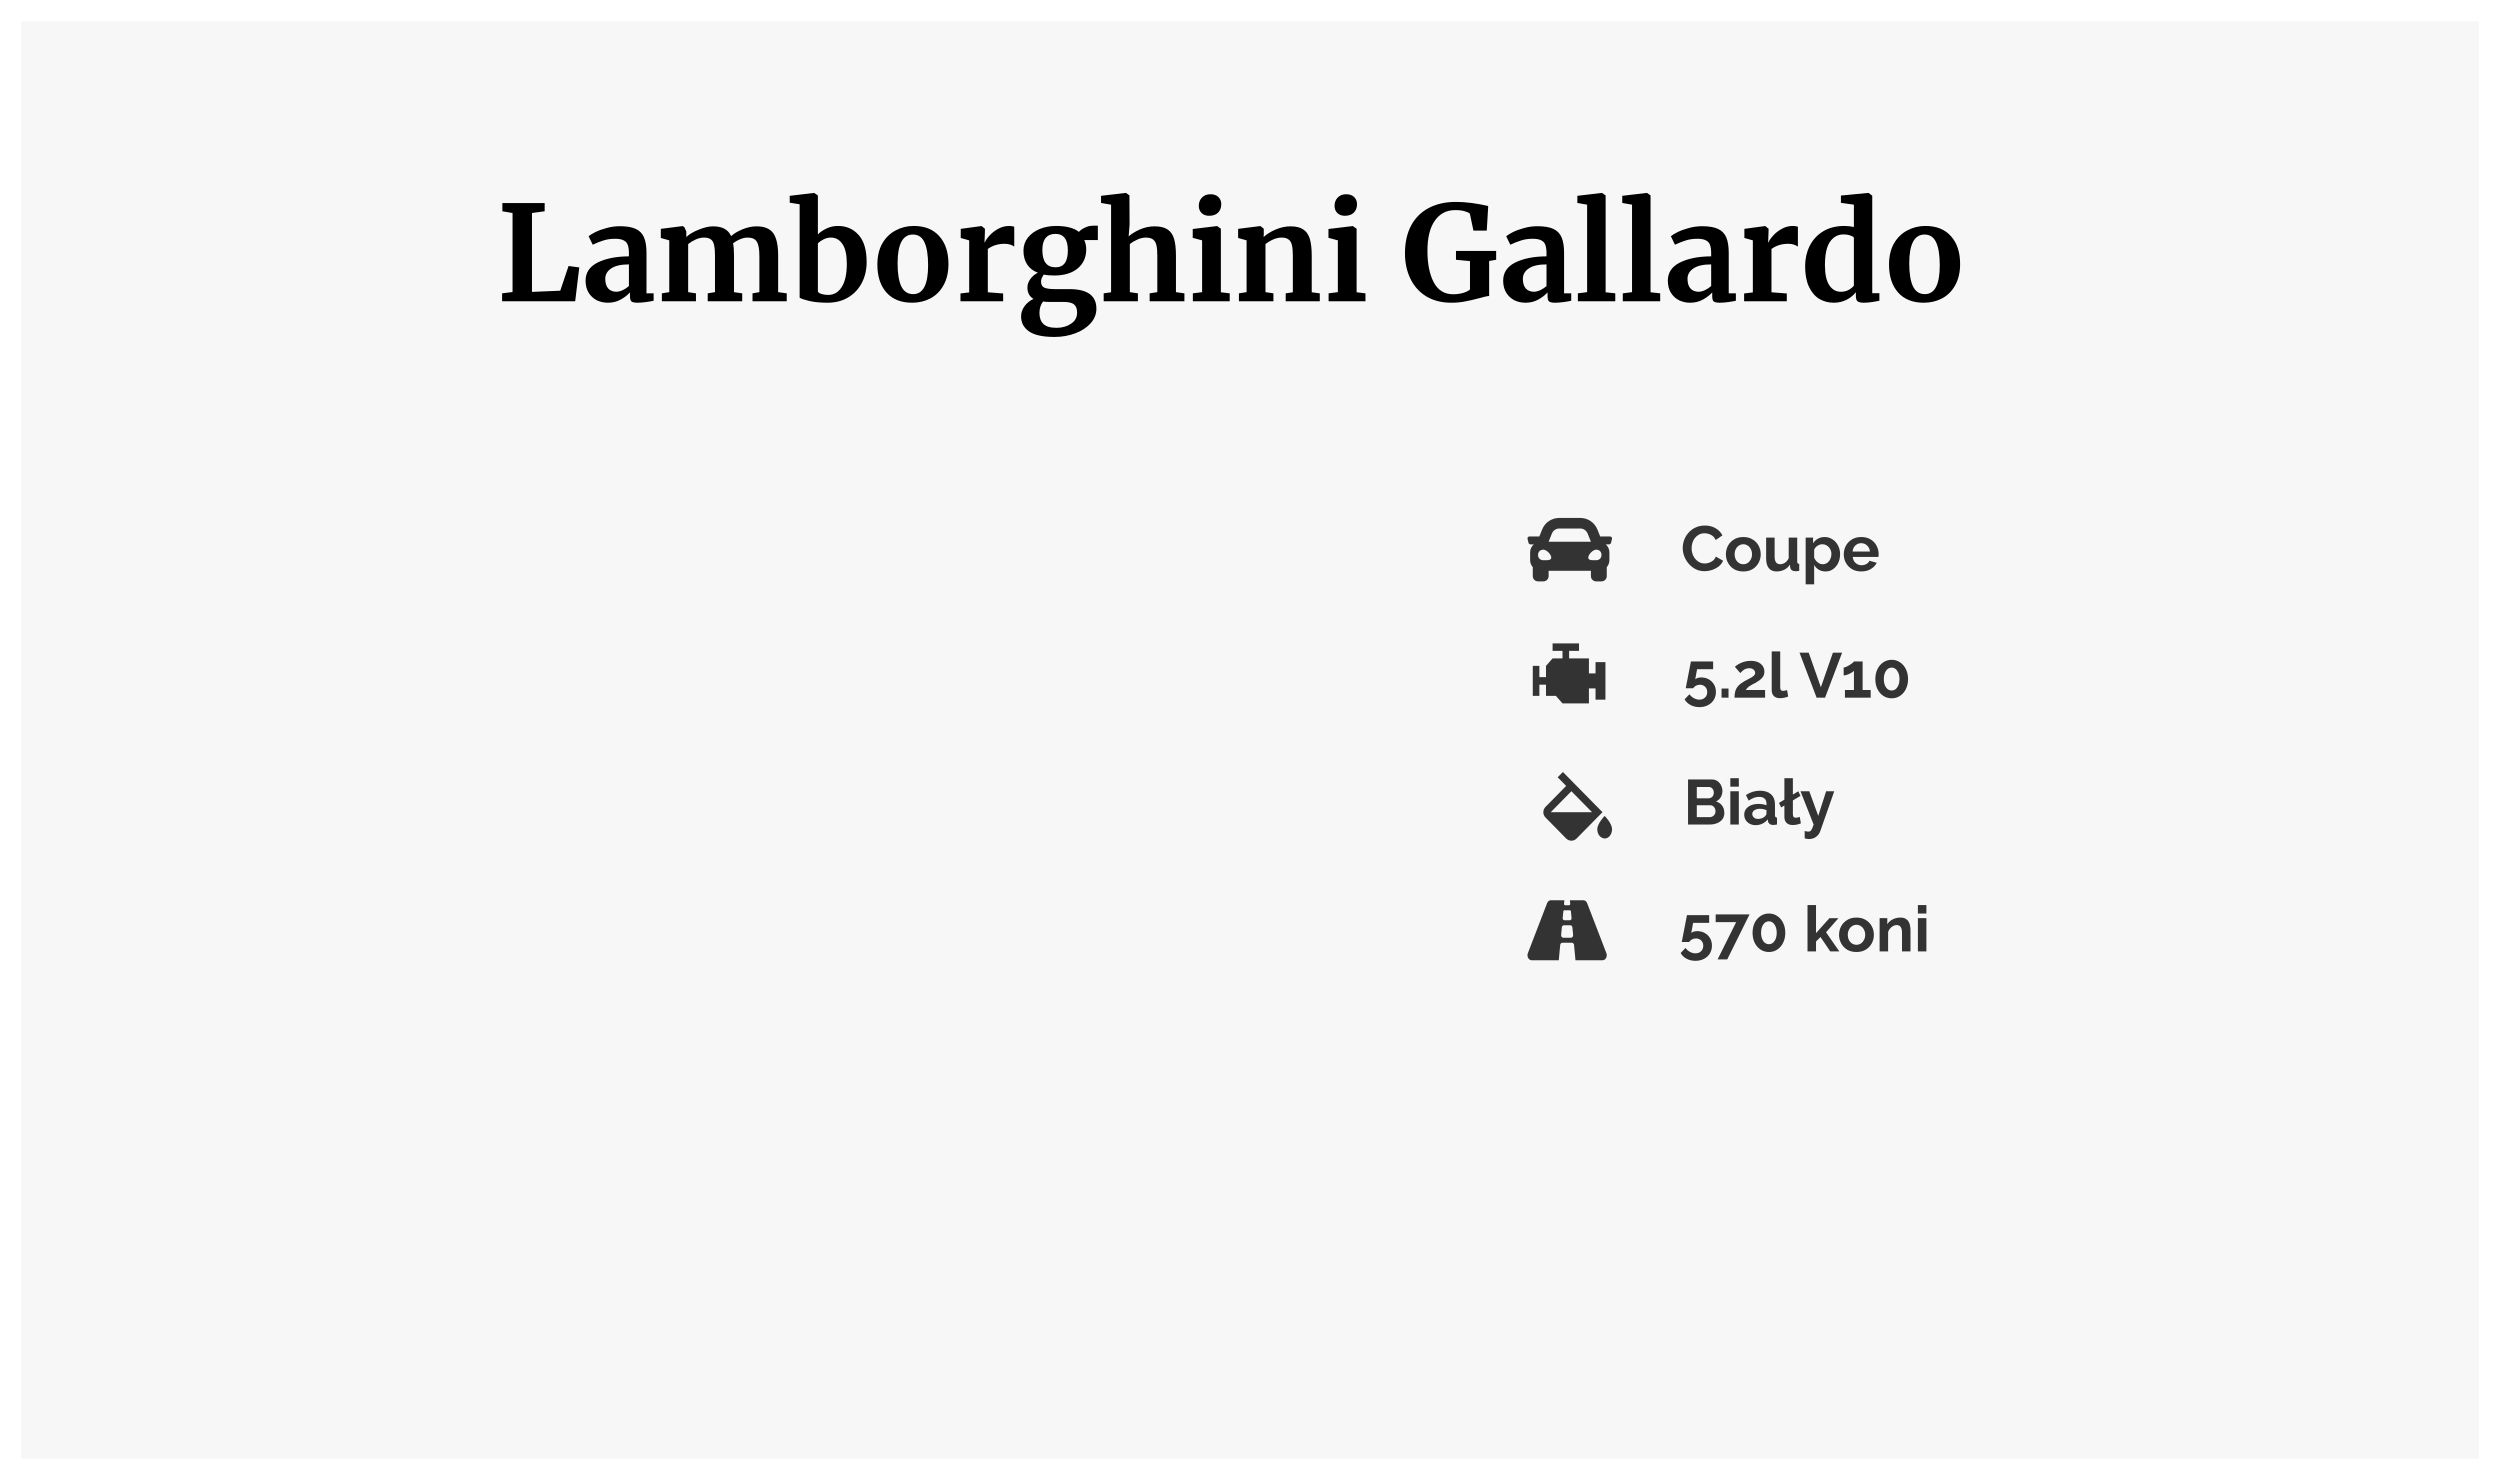 <svg width="473" height="280" viewBox="0 0 473 280" fill="none" xmlns="http://www.w3.org/2000/svg">
<g filter="url(#filter0_d_41_548)">
<path d="M0 0H465V272H0V0Z" fill="#F7F7F7"/>
</g>
<path d="M96.974 40.3L95.049 39.975V38.425H103.049V39.975L100.649 40.3V55.225L105.999 55L107.574 50.325L109.599 50.6L108.824 57H94.999V55.5L96.974 55.25V40.3ZM110.791 53.1C110.791 51.583 111.549 50.442 113.066 49.675C114.599 48.908 116.574 48.517 118.991 48.5V47.925C118.991 47.242 118.916 46.708 118.766 46.325C118.633 45.942 118.374 45.658 117.991 45.475C117.624 45.275 117.083 45.175 116.366 45.175C115.549 45.175 114.816 45.283 114.166 45.5C113.516 45.7 112.841 45.967 112.141 46.3L111.366 44.7C111.616 44.483 112.033 44.225 112.616 43.925C113.216 43.625 113.924 43.367 114.741 43.15C115.558 42.917 116.399 42.8 117.266 42.8C118.549 42.8 119.549 42.967 120.266 43.3C120.999 43.633 121.524 44.167 121.841 44.9C122.158 45.633 122.316 46.617 122.316 47.85V55.5H123.666V56.9C123.333 56.983 122.858 57.067 122.241 57.15C121.624 57.233 121.083 57.275 120.616 57.275C120.049 57.275 119.666 57.192 119.466 57.025C119.283 56.858 119.191 56.517 119.191 56V55.325C118.741 55.825 118.158 56.275 117.441 56.675C116.724 57.075 115.916 57.275 115.016 57.275C114.249 57.275 113.541 57.117 112.891 56.8C112.258 56.467 111.749 55.992 111.366 55.375C110.983 54.742 110.791 53.983 110.791 53.1ZM116.616 55.2C116.966 55.2 117.366 55.1 117.816 54.9C118.266 54.683 118.658 54.425 118.991 54.125V50.025C117.491 50.025 116.366 50.283 115.616 50.8C114.883 51.3 114.516 51.95 114.516 52.75C114.516 53.55 114.699 54.158 115.066 54.575C115.449 54.992 115.966 55.2 116.616 55.2ZM125.226 55.5L126.626 55.275V45.475L125.026 45.025V43.3L129.176 42.775L129.476 42.975L129.851 43.8V44.85C130.401 44.317 131.184 43.85 132.201 43.45C133.234 43.033 134.126 42.825 134.876 42.825C135.776 42.825 136.501 42.975 137.051 43.275C137.618 43.575 138.043 44.042 138.326 44.675C138.876 44.175 139.601 43.742 140.501 43.375C141.401 43.008 142.284 42.825 143.151 42.825C144.634 42.825 145.684 43.258 146.301 44.125C146.918 44.992 147.226 46.408 147.226 48.375V55.275L148.851 55.5V57H142.376V55.5L143.676 55.275V48.475C143.676 47.175 143.518 46.267 143.201 45.75C142.901 45.217 142.318 44.95 141.451 44.95C140.984 44.95 140.501 45.058 140.001 45.275C139.518 45.475 139.084 45.725 138.701 46.025C138.818 46.658 138.876 47.45 138.876 48.4V55.275L140.426 55.5V57H133.901V55.5L135.276 55.275V48.4C135.276 47.533 135.218 46.858 135.101 46.375C135.001 45.875 134.801 45.517 134.501 45.3C134.201 45.067 133.768 44.95 133.201 44.95C132.668 44.95 132.134 45.075 131.601 45.325C131.084 45.558 130.618 45.842 130.201 46.175V55.275L131.676 55.5V57H125.226V55.5ZM149.418 37.05L153.993 36.5H154.043L154.743 36.975V44.35C155.193 43.9 155.743 43.525 156.393 43.225C157.06 42.908 157.777 42.75 158.543 42.75C160.143 42.75 161.443 43.317 162.443 44.45C163.46 45.567 163.968 47.283 163.968 49.6C163.968 51.033 163.668 52.333 163.068 53.5C162.468 54.667 161.602 55.592 160.468 56.275C159.352 56.942 158.052 57.275 156.568 57.275C155.252 57.275 154.11 57.167 153.143 56.95C152.177 56.717 151.56 56.508 151.293 56.325V38.65L149.418 38.35V37.05ZM157.218 44.95C156.718 44.95 156.243 45.067 155.793 45.3C155.36 45.517 155.01 45.767 154.743 46.05V55.175C154.843 55.358 155.077 55.508 155.443 55.625C155.81 55.742 156.227 55.8 156.693 55.8C157.76 55.8 158.61 55.308 159.243 54.325C159.893 53.325 160.218 51.85 160.218 49.9C160.218 48.217 159.943 46.975 159.393 46.175C158.843 45.358 158.118 44.95 157.218 44.95ZM165.998 50.075C165.998 48.508 166.306 47.175 166.923 46.075C167.556 44.975 168.398 44.15 169.448 43.6C170.498 43.033 171.639 42.75 172.873 42.75C174.973 42.75 176.589 43.4 177.723 44.7C178.873 45.983 179.448 47.733 179.448 49.95C179.448 51.533 179.131 52.883 178.498 54C177.881 55.1 177.048 55.925 175.998 56.475C174.964 57.008 173.823 57.275 172.573 57.275C170.489 57.275 168.873 56.633 167.723 55.35C166.573 54.05 165.998 52.292 165.998 50.075ZM172.773 55.65C174.656 55.65 175.598 53.833 175.598 50.2C175.598 48.3 175.373 46.858 174.923 45.875C174.473 44.875 173.739 44.375 172.723 44.375C170.789 44.375 169.823 46.192 169.823 49.825C169.823 51.725 170.056 53.175 170.523 54.175C171.006 55.158 171.756 55.65 172.773 55.65ZM181.72 55.525L183.37 55.325V45.475L181.77 45.025V43.3L185.645 42.775H185.72L186.345 43.275V43.825L186.27 45.85H186.345C186.462 45.517 186.737 45.108 187.17 44.625C187.604 44.125 188.145 43.692 188.795 43.325C189.462 42.942 190.179 42.75 190.945 42.75C191.312 42.75 191.629 42.8 191.895 42.9V46.65C191.395 46.3 190.787 46.125 190.07 46.125C188.854 46.125 187.795 46.45 186.895 47.1V55.3L189.795 55.525V57H181.72V55.525ZM199.538 63.75C197.304 63.75 195.688 63.4 194.688 62.7C193.688 62 193.188 61.05 193.188 59.85C193.188 59.167 193.413 58.517 193.863 57.9C194.329 57.3 194.888 56.85 195.538 56.55C194.771 56.1 194.388 55.383 194.388 54.4C194.388 53.833 194.571 53.3 194.938 52.8C195.304 52.283 195.779 51.883 196.363 51.6C195.446 51.25 194.763 50.717 194.313 50C193.863 49.283 193.638 48.433 193.638 47.45C193.638 46.5 193.913 45.675 194.463 44.975C195.029 44.258 195.779 43.708 196.713 43.325C197.663 42.942 198.688 42.75 199.788 42.75C201.738 42.75 203.188 43.125 204.138 43.875C204.354 43.592 204.721 43.325 205.238 43.075C205.754 42.825 206.288 42.7 206.838 42.7H207.713V45.425H205.138C205.388 45.958 205.513 46.525 205.513 47.125C205.529 48.642 204.996 49.858 203.913 50.775C202.829 51.675 201.346 52.125 199.463 52.125C198.679 52.125 198.021 52.067 197.488 51.95C197.321 52.167 197.188 52.4 197.088 52.65C197.004 52.883 196.963 53.092 196.963 53.275C196.963 53.825 197.154 54.2 197.538 54.4C197.938 54.6 198.646 54.7 199.663 54.7H202.338C205.738 54.7 207.438 55.933 207.438 58.4C207.438 59.433 207.071 60.358 206.338 61.175C205.604 61.992 204.629 62.625 203.413 63.075C202.196 63.525 200.904 63.75 199.538 63.75ZM199.713 50.575C201.263 50.575 202.038 49.517 202.038 47.4C202.038 46.317 201.838 45.525 201.438 45.025C201.054 44.508 200.463 44.25 199.663 44.25C198.879 44.25 198.271 44.508 197.838 45.025C197.421 45.525 197.213 46.283 197.213 47.3C197.213 49.483 198.046 50.575 199.713 50.575ZM199.913 62.025C200.963 62.025 201.871 61.767 202.638 61.25C203.404 60.75 203.788 60.05 203.788 59.15C203.788 58.433 203.596 57.917 203.213 57.6C202.846 57.283 202.179 57.125 201.213 57.125H198.488C198.071 57.125 197.688 57.1 197.338 57.05C196.888 57.65 196.663 58.367 196.663 59.2C196.663 60.117 196.913 60.817 197.413 61.3C197.913 61.783 198.746 62.025 199.913 62.025ZM210.215 38.725L208.315 38.4V37.05L212.965 36.5H213.04L213.69 36.975L213.715 42.55L213.54 44.725C214.056 44.258 214.756 43.825 215.64 43.425C216.54 43.025 217.481 42.825 218.465 42.825C219.515 42.825 220.331 43.025 220.915 43.425C221.498 43.808 221.906 44.4 222.14 45.2C222.373 46 222.49 47.067 222.49 48.4V55.275L224.09 55.5V57H217.515V55.5L218.965 55.275V48.4C218.965 47.533 218.906 46.858 218.79 46.375C218.673 45.892 218.456 45.533 218.14 45.3C217.84 45.067 217.39 44.95 216.79 44.95C216.273 44.95 215.74 45.075 215.19 45.325C214.656 45.558 214.181 45.842 213.765 46.175V55.275L215.29 55.5V57H208.815V55.5L210.215 55.3V38.725ZM228.763 40.825C228.163 40.825 227.688 40.65 227.338 40.3C226.988 39.95 226.813 39.5 226.813 38.95C226.813 38.317 227.013 37.792 227.413 37.375C227.813 36.958 228.346 36.75 229.013 36.75C229.679 36.75 230.188 36.933 230.538 37.3C230.888 37.65 231.063 38.092 231.063 38.625C231.063 39.292 230.863 39.825 230.463 40.225C230.063 40.625 229.504 40.825 228.788 40.825H228.763ZM227.438 45.475L225.663 45V43.325L230.238 42.775H230.288L230.988 43.275V55.3L232.663 55.5V57H225.688V55.5L227.438 55.275V45.475ZM235.855 45.475L234.255 45.025V43.3L238.405 42.775H238.48L239.105 43.275V44.25L239.08 44.85C239.663 44.3 240.421 43.825 241.355 43.425C242.288 43.025 243.23 42.825 244.18 42.825C245.196 42.825 245.988 43.017 246.555 43.4C247.138 43.767 247.555 44.35 247.805 45.15C248.055 45.95 248.18 47.033 248.18 48.4V55.3L249.705 55.5V57H243.255V55.5L244.605 55.3V48.4C244.605 47.533 244.546 46.858 244.43 46.375C244.313 45.875 244.096 45.517 243.78 45.3C243.48 45.067 243.046 44.95 242.48 44.95C241.53 44.95 240.513 45.358 239.43 46.175V55.275L240.93 55.5V57H234.405V55.5L235.855 55.275V45.475ZM254.446 40.825C253.846 40.825 253.371 40.65 253.021 40.3C252.671 39.95 252.496 39.5 252.496 38.95C252.496 38.317 252.696 37.792 253.096 37.375C253.496 36.958 254.03 36.75 254.696 36.75C255.363 36.75 255.871 36.933 256.221 37.3C256.571 37.65 256.746 38.092 256.746 38.625C256.746 39.292 256.546 39.825 256.146 40.225C255.746 40.625 255.188 40.825 254.471 40.825H254.446ZM253.121 45.475L251.346 45V43.325L255.921 42.775H255.971L256.671 43.275V55.3L258.346 55.5V57H251.371V55.5L253.121 55.275V45.475ZM274.596 57.275C272.762 57.275 271.179 56.875 269.846 56.075C268.529 55.258 267.529 54.142 266.846 52.725C266.162 51.308 265.821 49.708 265.821 47.925C265.821 45.875 266.212 44.117 266.996 42.65C267.796 41.183 268.921 40.075 270.371 39.325C271.821 38.575 273.512 38.2 275.446 38.2C277.262 38.2 279.304 38.458 281.571 38.975L281.296 43.625H278.771L278.096 40.425C277.929 40.258 277.612 40.108 277.146 39.975C276.679 39.825 276.071 39.75 275.321 39.75C273.687 39.75 272.404 40.417 271.471 41.75C270.537 43.067 270.071 44.975 270.071 47.475C270.071 49.925 270.471 51.908 271.271 53.425C272.071 54.925 273.287 55.675 274.921 55.675C275.587 55.675 276.212 55.592 276.796 55.425C277.379 55.258 277.821 55.042 278.121 54.775V49.4L275.471 49.15V47.475H283.071V49.15L281.746 49.375V56C281.396 56.017 280.762 56.158 279.846 56.425C278.779 56.708 277.862 56.917 277.096 57.05C276.346 57.2 275.512 57.275 274.596 57.275ZM284.399 53.1C284.399 51.583 285.158 50.442 286.674 49.675C288.208 48.908 290.183 48.517 292.599 48.5V47.925C292.599 47.242 292.524 46.708 292.374 46.325C292.241 45.942 291.983 45.658 291.599 45.475C291.233 45.275 290.691 45.175 289.974 45.175C289.158 45.175 288.424 45.283 287.774 45.5C287.124 45.7 286.449 45.967 285.749 46.3L284.974 44.7C285.224 44.483 285.641 44.225 286.224 43.925C286.824 43.625 287.533 43.367 288.349 43.15C289.166 42.917 290.008 42.8 290.874 42.8C292.158 42.8 293.158 42.967 293.874 43.3C294.608 43.633 295.133 44.167 295.449 44.9C295.766 45.633 295.924 46.617 295.924 47.85V55.5H297.274V56.9C296.941 56.983 296.466 57.067 295.849 57.15C295.233 57.233 294.691 57.275 294.224 57.275C293.658 57.275 293.274 57.192 293.074 57.025C292.891 56.858 292.799 56.517 292.799 56V55.325C292.349 55.825 291.766 56.275 291.049 56.675C290.333 57.075 289.524 57.275 288.624 57.275C287.858 57.275 287.149 57.117 286.499 56.8C285.866 56.467 285.358 55.992 284.974 55.375C284.591 54.742 284.399 53.983 284.399 53.1ZM290.224 55.2C290.574 55.2 290.974 55.1 291.424 54.9C291.874 54.683 292.266 54.425 292.599 54.125V50.025C291.099 50.025 289.974 50.283 289.224 50.8C288.491 51.3 288.124 51.95 288.124 52.75C288.124 53.55 288.308 54.158 288.674 54.575C289.058 54.992 289.574 55.2 290.224 55.2ZM300.284 38.725L298.434 38.4V37.05L303.059 36.5H303.109L303.784 36.975V55.3L305.609 55.5V57H298.534V55.5L300.284 55.275V38.725ZM308.781 38.725L306.931 38.4V37.05L311.556 36.5H311.606L312.281 36.975V55.3L314.106 55.5V57H307.031V55.5L308.781 55.275V38.725ZM315.552 53.1C315.552 51.583 316.31 50.442 317.827 49.675C319.36 48.908 321.335 48.517 323.752 48.5V47.925C323.752 47.242 323.677 46.708 323.527 46.325C323.393 45.942 323.135 45.658 322.752 45.475C322.385 45.275 321.843 45.175 321.127 45.175C320.31 45.175 319.577 45.283 318.927 45.5C318.277 45.7 317.602 45.967 316.902 46.3L316.127 44.7C316.377 44.483 316.793 44.225 317.377 43.925C317.977 43.625 318.685 43.367 319.502 43.15C320.318 42.917 321.16 42.8 322.027 42.8C323.31 42.8 324.31 42.967 325.027 43.3C325.76 43.633 326.285 44.167 326.602 44.9C326.918 45.633 327.077 46.617 327.077 47.85V55.5H328.427V56.9C328.093 56.983 327.618 57.067 327.002 57.15C326.385 57.233 325.843 57.275 325.377 57.275C324.81 57.275 324.427 57.192 324.227 57.025C324.043 56.858 323.952 56.517 323.952 56V55.325C323.502 55.825 322.918 56.275 322.202 56.675C321.485 57.075 320.677 57.275 319.777 57.275C319.01 57.275 318.302 57.117 317.652 56.8C317.018 56.467 316.51 55.992 316.127 55.375C315.743 54.742 315.552 53.983 315.552 53.1ZM321.377 55.2C321.727 55.2 322.127 55.1 322.577 54.9C323.027 54.683 323.418 54.425 323.752 54.125V50.025C322.252 50.025 321.127 50.283 320.377 50.8C319.643 51.3 319.277 51.95 319.277 52.75C319.277 53.55 319.46 54.158 319.827 54.575C320.21 54.992 320.727 55.2 321.377 55.2ZM329.987 55.525L331.637 55.325V45.475L330.037 45.025V43.3L333.912 42.775H333.987L334.612 43.275V43.825L334.537 45.85H334.612C334.728 45.517 335.003 45.108 335.437 44.625C335.87 44.125 336.412 43.692 337.062 43.325C337.728 42.942 338.445 42.75 339.212 42.75C339.578 42.75 339.895 42.8 340.162 42.9V46.65C339.662 46.3 339.053 46.125 338.337 46.125C337.12 46.125 336.062 46.45 335.162 47.1V55.3L338.062 55.525V57H329.987V55.525ZM346.979 57.275C345.946 57.275 345.021 57.033 344.204 56.55C343.388 56.05 342.738 55.283 342.254 54.25C341.771 53.217 341.529 51.925 341.529 50.375C341.529 48.975 341.813 47.7 342.379 46.55C342.963 45.383 343.813 44.458 344.929 43.775C346.046 43.092 347.388 42.75 348.954 42.75C349.588 42.75 350.188 42.817 350.754 42.95V38.725L348.304 38.375V37L353.454 36.5H353.529L354.229 37.025V55.475H355.579V56.9C354.379 57.15 353.388 57.275 352.604 57.275C352.071 57.275 351.688 57.183 351.454 57C351.238 56.833 351.129 56.492 351.129 55.975V55.275C350.696 55.858 350.104 56.342 349.354 56.725C348.604 57.092 347.813 57.275 346.979 57.275ZM348.279 55.2C348.829 55.2 349.313 55.092 349.729 54.875C350.163 54.642 350.504 54.367 350.754 54.05V44.95C350.638 44.783 350.388 44.642 350.004 44.525C349.638 44.408 349.238 44.35 348.804 44.35C347.738 44.35 346.879 44.817 346.229 45.75C345.596 46.667 345.279 48.142 345.279 50.175C345.279 51.875 345.554 53.142 346.104 53.975C346.654 54.792 347.379 55.2 348.279 55.2ZM357.404 50.075C357.404 48.508 357.712 47.175 358.329 46.075C358.962 44.975 359.804 44.15 360.854 43.6C361.904 43.033 363.045 42.75 364.279 42.75C366.379 42.75 367.995 43.4 369.129 44.7C370.279 45.983 370.854 47.733 370.854 49.95C370.854 51.533 370.537 52.883 369.904 54C369.287 55.1 368.454 55.925 367.404 56.475C366.37 57.008 365.229 57.275 363.979 57.275C361.895 57.275 360.279 56.633 359.129 55.35C357.979 54.05 357.404 52.292 357.404 50.075ZM364.179 55.65C366.062 55.65 367.004 53.833 367.004 50.2C367.004 48.3 366.779 46.858 366.329 45.875C365.879 44.875 365.145 44.375 364.129 44.375C362.195 44.375 361.229 46.192 361.229 49.825C361.229 51.725 361.462 53.175 361.929 54.175C362.412 55.158 363.162 55.65 364.179 55.65Z" fill="black"/>
<path d="M326.243 153.804C326.243 154.284 326.119 154.688 325.871 155.016C325.623 155.336 325.287 155.58 324.863 155.748C324.447 155.916 323.991 156 323.495 156H319.379V147.48H323.939C324.339 147.48 324.683 147.588 324.971 147.804C325.259 148.012 325.483 148.284 325.643 148.62C325.803 148.956 325.883 149.3 325.883 149.652C325.883 150.068 325.779 150.46 325.571 150.828C325.363 151.188 325.059 151.456 324.659 151.632C325.147 151.776 325.531 152.036 325.811 152.412C326.099 152.788 326.243 153.252 326.243 153.804ZM321.035 148.896V151.044H323.243C323.515 151.044 323.751 150.948 323.951 150.756C324.151 150.564 324.251 150.3 324.251 149.964C324.251 149.644 324.159 149.388 323.975 149.196C323.799 148.996 323.579 148.896 323.315 148.896H321.035ZM324.575 153.492C324.575 153.18 324.479 152.912 324.287 152.688C324.095 152.464 323.859 152.352 323.579 152.352H321.035V154.596H323.495C323.799 154.596 324.055 154.488 324.263 154.272C324.471 154.056 324.575 153.796 324.575 153.492ZM327.379 148.836V147.24H328.987V148.836H327.379ZM327.379 156V149.712H328.987V156H327.379ZM330.006 154.14C330.006 153.732 330.118 153.376 330.342 153.072C330.574 152.76 330.894 152.52 331.302 152.352C331.71 152.184 332.178 152.1 332.706 152.1C332.97 152.1 333.238 152.124 333.51 152.172C333.782 152.212 334.018 152.272 334.218 152.352V152.016C334.218 151.616 334.098 151.308 333.858 151.092C333.626 150.876 333.278 150.768 332.814 150.768C332.47 150.768 332.142 150.828 331.83 150.948C331.518 151.068 331.19 151.244 330.846 151.476L330.33 150.42C330.746 150.148 331.17 149.944 331.602 149.808C332.042 149.672 332.502 149.604 332.982 149.604C333.878 149.604 334.574 149.828 335.07 150.276C335.574 150.724 335.826 151.364 335.826 152.196V154.2C335.826 154.376 335.854 154.5 335.91 154.572C335.966 154.636 336.066 154.676 336.21 154.692V156C336.066 156.032 335.934 156.052 335.814 156.06C335.702 156.076 335.606 156.084 335.526 156.084C335.206 156.084 334.962 156.012 334.794 155.868C334.626 155.724 334.526 155.548 334.494 155.34L334.458 155.016C334.178 155.376 333.834 155.652 333.426 155.844C333.026 156.028 332.614 156.12 332.19 156.12C331.766 156.12 331.39 156.036 331.062 155.868C330.734 155.692 330.474 155.456 330.282 155.16C330.098 154.856 330.006 154.516 330.006 154.14ZM333.918 154.464C334.118 154.272 334.218 154.088 334.218 153.912V153.276C333.802 153.108 333.382 153.024 332.958 153.024C332.534 153.024 332.19 153.116 331.926 153.3C331.662 153.476 331.53 153.712 331.53 154.008C331.53 154.248 331.626 154.464 331.818 154.656C332.01 154.848 332.286 154.944 332.646 154.944C332.886 154.944 333.118 154.9 333.342 154.812C333.574 154.724 333.766 154.608 333.918 154.464ZM336.993 152.772L336.585 151.908L337.605 151.296V147.24H339.213V150.324L340.245 149.712L340.653 150.576L339.213 151.44V153.984C339.213 154.28 339.261 154.476 339.357 154.572C339.453 154.668 339.585 154.716 339.753 154.716C339.889 154.716 340.021 154.7 340.149 154.668C340.285 154.636 340.405 154.596 340.509 154.548L340.725 155.772C340.509 155.876 340.257 155.956 339.969 156.012C339.681 156.068 339.421 156.096 339.189 156.096C338.693 156.096 338.305 155.964 338.025 155.7C337.745 155.428 337.605 155.044 337.605 154.548V152.4L336.993 152.772ZM341.445 157.224C341.741 157.304 341.981 157.344 342.165 157.344C342.381 157.344 342.553 157.252 342.681 157.068C342.817 156.892 342.969 156.536 343.137 156L340.653 149.712H342.321L344.013 154.356L345.501 149.712H347.037L344.397 157.248C344.253 157.68 343.993 158.036 343.617 158.316C343.249 158.604 342.793 158.748 342.249 158.748C341.985 158.748 341.717 158.704 341.445 158.616V157.224Z" fill="#333333"/>
<path d="M303.601 154.379C303.537 154.424 302.202 155.859 302.202 156.866C302.202 157.928 302.866 158.606 303.601 158.643C304.235 158.674 305 158.01 305 156.866C305 155.8 303.665 154.424 303.601 154.379ZM296.317 158.643C296.581 158.911 296.933 159.059 297.306 159.059C297.68 159.059 298.031 158.911 298.295 158.643L303.191 153.668L302.697 153.166L297.306 147.689L295.702 146.059L294.713 147.064L296.317 148.694L292.41 152.663C292.145 152.932 292 153.289 292 153.668C292 154.048 292.145 154.404 292.41 154.673L296.317 158.643ZM297.306 149.698L301.213 153.668H293.399L297.306 149.698Z" fill="#333333"/>
<path d="M318.372 103.68C318.372 103.16 318.464 102.648 318.648 102.144C318.84 101.64 319.116 101.184 319.476 100.776C319.836 100.368 320.276 100.044 320.796 99.804C321.316 99.556 321.908 99.432 322.572 99.432C323.348 99.432 324.024 99.604 324.6 99.948C325.176 100.292 325.604 100.74 325.884 101.292L324.612 102.168C324.468 101.848 324.28 101.596 324.048 101.412C323.816 101.228 323.564 101.096 323.292 101.016C323.028 100.936 322.772 100.896 322.524 100.896C322.108 100.896 321.744 100.98 321.432 101.148C321.128 101.316 320.872 101.536 320.664 101.808C320.456 102.08 320.3 102.384 320.196 102.72C320.1 103.056 320.052 103.392 320.052 103.728C320.052 104.232 320.156 104.704 320.364 105.144C320.572 105.576 320.864 105.928 321.24 106.2C321.616 106.472 322.052 106.608 322.548 106.608C322.804 106.608 323.068 106.564 323.34 106.476C323.62 106.388 323.876 106.248 324.108 106.056C324.34 105.864 324.52 105.616 324.648 105.312L326.004 106.092C325.828 106.516 325.552 106.876 325.176 107.172C324.8 107.46 324.376 107.684 323.904 107.844C323.432 107.996 322.964 108.072 322.5 108.072C321.892 108.072 321.336 107.948 320.832 107.7C320.336 107.444 319.904 107.108 319.536 106.692C319.168 106.268 318.88 105.796 318.672 105.276C318.472 104.748 318.372 104.216 318.372 103.68ZM329.839 108.12C329.151 108.12 328.559 107.972 328.063 107.676C327.575 107.372 327.199 106.972 326.935 106.476C326.671 105.98 326.539 105.444 326.539 104.868C326.539 104.284 326.671 103.744 326.935 103.248C327.207 102.752 327.587 102.356 328.075 102.06C328.571 101.756 329.159 101.604 329.839 101.604C330.519 101.604 331.103 101.756 331.591 102.06C332.087 102.356 332.467 102.752 332.731 103.248C332.995 103.744 333.127 104.284 333.127 104.868C333.127 105.444 332.995 105.98 332.731 106.476C332.467 106.972 332.087 107.372 331.591 107.676C331.103 107.972 330.519 108.12 329.839 108.12ZM328.195 104.868C328.195 105.236 328.267 105.564 328.411 105.852C328.555 106.132 328.751 106.352 328.999 106.512C329.247 106.672 329.527 106.752 329.839 106.752C330.143 106.752 330.419 106.672 330.667 106.512C330.915 106.344 331.111 106.12 331.255 105.84C331.407 105.552 331.483 105.224 331.483 104.856C331.483 104.496 331.407 104.176 331.255 103.896C331.111 103.608 330.915 103.384 330.667 103.224C330.419 103.056 330.143 102.972 329.839 102.972C329.527 102.972 329.247 103.056 328.999 103.224C328.751 103.384 328.555 103.608 328.411 103.896C328.267 104.176 328.195 104.5 328.195 104.868ZM334.152 105.648V101.712H335.76V105.3C335.76 106.268 336.108 106.752 336.804 106.752C337.116 106.752 337.416 106.66 337.704 106.476C338 106.284 338.24 105.996 338.424 105.612V101.712H340.032V106.2C340.032 106.376 340.06 106.5 340.116 106.572C340.172 106.636 340.272 106.676 340.416 106.692V108C340.256 108.032 340.12 108.052 340.008 108.06C339.904 108.068 339.808 108.072 339.72 108.072C339.432 108.072 339.196 108.008 339.012 107.88C338.836 107.744 338.732 107.56 338.7 107.328L338.664 106.824C338.384 107.256 338.024 107.58 337.584 107.796C337.144 108.012 336.66 108.12 336.132 108.12C335.484 108.12 334.992 107.912 334.656 107.496C334.32 107.072 334.152 106.456 334.152 105.648ZM345.398 108.12C344.902 108.12 344.47 108.008 344.102 107.784C343.734 107.56 343.446 107.264 343.238 106.896V110.556H341.63V101.712H343.034V102.792C343.266 102.424 343.566 102.136 343.934 101.928C344.31 101.712 344.734 101.604 345.206 101.604C345.774 101.604 346.278 101.752 346.718 102.048C347.158 102.336 347.506 102.728 347.762 103.224C348.018 103.712 348.146 104.252 348.146 104.844C348.146 105.46 348.026 106.016 347.786 106.512C347.554 107 347.23 107.392 346.814 107.688C346.406 107.976 345.934 108.12 345.398 108.12ZM344.858 106.752C345.186 106.752 345.47 106.664 345.71 106.488C345.958 106.304 346.15 106.068 346.286 105.78C346.43 105.484 346.502 105.172 346.502 104.844C346.502 104.492 346.426 104.176 346.274 103.896C346.122 103.608 345.914 103.384 345.65 103.224C345.394 103.056 345.098 102.972 344.762 102.972C344.458 102.972 344.154 103.072 343.85 103.272C343.546 103.472 343.342 103.724 343.238 104.028V105.504C343.382 105.856 343.602 106.152 343.898 106.392C344.194 106.632 344.514 106.752 344.858 106.752ZM352.152 108.12C351.472 108.12 350.884 107.972 350.388 107.676C349.9 107.38 349.52 106.988 349.248 106.5C348.976 106.004 348.84 105.468 348.84 104.892C348.84 104.3 348.972 103.756 349.236 103.26C349.508 102.756 349.892 102.356 350.388 102.06C350.884 101.756 351.476 101.604 352.164 101.604C352.852 101.604 353.44 101.756 353.928 102.06C354.416 102.356 354.788 102.752 355.044 103.248C355.308 103.736 355.44 104.264 355.44 104.832C355.44 105.04 355.428 105.22 355.404 105.372H350.544C350.584 105.86 350.764 106.244 351.084 106.524C351.412 106.804 351.788 106.944 352.212 106.944C352.532 106.944 352.832 106.868 353.112 106.716C353.4 106.556 353.596 106.348 353.7 106.092L355.08 106.476C354.848 106.956 354.476 107.352 353.964 107.664C353.452 107.968 352.848 108.12 352.152 108.12ZM350.508 104.352H353.796C353.748 103.88 353.568 103.5 353.256 103.212C352.952 102.916 352.58 102.768 352.14 102.768C351.708 102.768 351.336 102.916 351.024 103.212C350.72 103.5 350.548 103.88 350.508 104.352Z" fill="#333333"/>
<path d="M304.625 101.495H302.754L302.234 100.194C301.699 98.857 300.424 97.993 298.984 97.993H295.016C293.576 97.993 292.301 98.857 291.766 100.194L291.246 101.495H289.375C289.131 101.495 288.952 101.725 289.011 101.961L289.199 102.712C289.241 102.879 289.391 102.996 289.563 102.996H290.19C289.77 103.363 289.5 103.896 289.5 104.497V105.998C289.5 106.502 289.692 106.957 290 107.309V108.999C290 109.552 290.448 110 291 110H292C292.552 110 293 109.552 293 108.999V107.999H301V108.999C301 109.552 301.448 110 302 110H303C303.552 110 304 109.552 304 108.999V107.309C304.307 106.957 304.5 106.502 304.5 105.998V104.497C304.5 103.896 304.23 103.363 303.81 102.996H304.437C304.61 102.996 304.76 102.879 304.801 102.712L304.989 101.961C305.048 101.725 304.869 101.495 304.625 101.495ZM293.623 100.938C293.851 100.368 294.402 99.994 295.016 99.994H298.984C299.598 99.994 300.149 100.368 300.377 100.938L301 102.496H293L293.623 100.938ZM292 105.991C291.4 105.991 291 105.592 291 104.994C291 104.396 291.4 103.997 292 103.997C292.6 103.997 293.5 104.894 293.5 105.493C293.5 106.091 292.6 105.991 292 105.991ZM302 105.991C301.4 105.991 300.5 106.091 300.5 105.493C300.5 104.894 301.4 103.997 302 103.997C302.6 103.997 303 104.396 303 104.994C303 105.592 302.6 105.991 302 105.991Z" fill="#333333"/>
<path d="M321.519 133.788C320.903 133.788 320.347 133.656 319.851 133.392C319.355 133.128 318.979 132.768 318.723 132.312L319.647 131.352C319.871 131.664 320.151 131.912 320.487 132.096C320.823 132.28 321.171 132.372 321.531 132.372C321.963 132.372 322.315 132.24 322.587 131.976C322.867 131.712 323.007 131.368 323.007 130.944C323.007 130.528 322.875 130.192 322.611 129.936C322.347 129.68 322.019 129.552 321.627 129.552C321.363 129.552 321.115 129.612 320.883 129.732C320.659 129.844 320.479 130.008 320.343 130.224H318.939L319.923 125.148H324.123V126.612H321.087L320.739 128.52C320.835 128.424 320.975 128.344 321.159 128.28C321.351 128.208 321.583 128.172 321.855 128.172C322.391 128.172 322.867 128.288 323.283 128.52C323.707 128.752 324.039 129.076 324.279 129.492C324.527 129.9 324.651 130.372 324.651 130.908C324.651 131.484 324.515 131.988 324.243 132.42C323.971 132.852 323.599 133.188 323.127 133.428C322.655 133.668 322.119 133.788 321.519 133.788ZM325.716 132V130.272H327.036V132H325.716ZM328.171 132C328.171 131.528 328.223 131.108 328.327 130.74C328.439 130.372 328.631 130.04 328.903 129.744C329.175 129.448 329.559 129.16 330.055 128.88C330.495 128.648 330.863 128.452 331.159 128.292C331.455 128.132 331.679 127.98 331.831 127.836C331.991 127.684 332.071 127.508 332.071 127.308C332.071 127.068 331.975 126.864 331.783 126.696C331.591 126.52 331.319 126.432 330.967 126.432C330.583 126.432 330.251 126.524 329.971 126.708C329.699 126.892 329.463 127.104 329.263 127.344L328.243 126.168C328.387 126.016 328.603 125.852 328.891 125.676C329.179 125.5 329.523 125.348 329.923 125.22C330.323 125.092 330.763 125.028 331.243 125.028C332.059 125.028 332.691 125.22 333.139 125.604C333.595 125.98 333.823 126.468 333.823 127.068C333.823 127.444 333.735 127.764 333.559 128.028C333.391 128.284 333.179 128.504 332.923 128.688C332.675 128.864 332.435 129.02 332.203 129.156C331.691 129.412 331.287 129.636 330.991 129.828C330.703 130.02 330.471 130.26 330.295 130.548H333.955V132H328.171ZM335.208 123.24H336.816V129.984C336.816 130.28 336.864 130.476 336.96 130.572C337.056 130.668 337.188 130.716 337.356 130.716C337.484 130.716 337.616 130.7 337.752 130.668C337.888 130.636 338.008 130.596 338.112 130.548L338.328 131.772C338.112 131.876 337.86 131.956 337.572 132.012C337.284 132.068 337.024 132.096 336.792 132.096C336.288 132.096 335.896 131.964 335.616 131.7C335.344 131.428 335.208 131.044 335.208 130.548V123.24ZM342.205 123.48L344.509 130.032L346.789 123.48H348.529L345.301 132H343.705L340.465 123.48H342.205ZM353.933 130.548V132H349.061V130.548H350.765V126.912C350.669 127.032 350.505 127.16 350.273 127.296C350.049 127.432 349.801 127.548 349.529 127.644C349.265 127.74 349.029 127.788 348.821 127.788V126.288C348.965 126.288 349.137 126.244 349.337 126.156C349.545 126.06 349.749 125.948 349.949 125.82C350.157 125.692 350.333 125.568 350.477 125.448C350.629 125.32 350.725 125.22 350.765 125.148H352.409V130.548H353.933ZM361.003 128.484C361.003 129.188 360.867 129.816 360.595 130.368C360.331 130.912 359.963 131.34 359.491 131.652C359.027 131.964 358.499 132.12 357.907 132.12C357.315 132.12 356.783 131.964 356.311 131.652C355.847 131.34 355.479 130.912 355.207 130.368C354.943 129.816 354.811 129.188 354.811 128.484C354.811 127.78 354.943 127.156 355.207 126.612C355.479 126.06 355.847 125.628 356.311 125.316C356.783 124.996 357.315 124.836 357.907 124.836C358.499 124.836 359.027 124.996 359.491 125.316C359.963 125.628 360.331 126.06 360.595 126.612C360.867 127.156 361.003 127.78 361.003 128.484ZM359.383 128.484C359.383 127.844 359.243 127.324 358.963 126.924C358.691 126.516 358.339 126.312 357.907 126.312C357.459 126.312 357.099 126.516 356.827 126.924C356.555 127.324 356.419 127.844 356.419 128.484C356.419 129.124 356.555 129.644 356.827 130.044C357.099 130.444 357.459 130.644 357.907 130.644C358.339 130.644 358.691 130.444 358.963 130.044C359.243 129.644 359.383 129.124 359.383 128.484Z" fill="#333333"/>
<path d="M293.75 121.73V123.149H295.625V124.568H293.75L292.5 125.987V128.115H291.25V125.987H290V131.662H291.25V129.534H292.5V131.662H294.375L295.625 133.081H300.625V130.243H301.875V132.372H303.75V125.277H301.875V127.406H300.625V124.568H296.875V123.149H298.75V121.73H293.75Z" fill="#333333"/>
<path d="M320.769 181.788C320.153 181.788 319.597 181.656 319.101 181.392C318.605 181.128 318.229 180.768 317.973 180.312L318.897 179.352C319.121 179.664 319.401 179.912 319.737 180.096C320.073 180.28 320.421 180.372 320.781 180.372C321.213 180.372 321.565 180.24 321.837 179.976C322.117 179.712 322.257 179.368 322.257 178.944C322.257 178.528 322.125 178.192 321.861 177.936C321.597 177.68 321.269 177.552 320.877 177.552C320.613 177.552 320.365 177.612 320.133 177.732C319.909 177.844 319.729 178.008 319.593 178.224H318.189L319.173 173.148H323.373V174.612H320.337L319.989 176.52C320.085 176.424 320.225 176.344 320.409 176.28C320.601 176.208 320.833 176.172 321.105 176.172C321.641 176.172 322.117 176.288 322.533 176.52C322.957 176.752 323.289 177.076 323.529 177.492C323.777 177.9 323.901 178.372 323.901 178.908C323.901 179.484 323.765 179.988 323.493 180.42C323.221 180.852 322.849 181.188 322.377 181.428C321.905 181.668 321.369 181.788 320.769 181.788ZM328.482 174.468H324.606V173.004H331.014L326.79 181.524H324.966L328.482 174.468ZM337.776 176.484C337.776 177.188 337.64 177.816 337.368 178.368C337.104 178.912 336.736 179.34 336.264 179.652C335.8 179.964 335.272 180.12 334.68 180.12C334.088 180.12 333.556 179.964 333.084 179.652C332.62 179.34 332.252 178.912 331.98 178.368C331.716 177.816 331.584 177.188 331.584 176.484C331.584 175.78 331.716 175.156 331.98 174.612C332.252 174.06 332.62 173.628 333.084 173.316C333.556 172.996 334.088 172.836 334.68 172.836C335.272 172.836 335.8 172.996 336.264 173.316C336.736 173.628 337.104 174.06 337.368 174.612C337.64 175.156 337.776 175.78 337.776 176.484ZM336.156 176.484C336.156 175.844 336.016 175.324 335.736 174.924C335.464 174.516 335.112 174.312 334.68 174.312C334.232 174.312 333.872 174.516 333.6 174.924C333.328 175.324 333.192 175.844 333.192 176.484C333.192 177.124 333.328 177.644 333.6 178.044C333.872 178.444 334.232 178.644 334.68 178.644C335.112 178.644 335.464 178.444 335.736 178.044C336.016 177.644 336.156 177.124 336.156 176.484ZM346.278 180L344.442 177.288L343.59 178.128V180H341.982V171.24H343.59V176.544L346.122 173.724H347.826L345.486 176.388L347.994 180H346.278ZM351.249 180.12C350.561 180.12 349.969 179.972 349.473 179.676C348.985 179.372 348.609 178.972 348.345 178.476C348.081 177.98 347.949 177.444 347.949 176.868C347.949 176.284 348.081 175.744 348.345 175.248C348.617 174.752 348.997 174.356 349.485 174.06C349.981 173.756 350.569 173.604 351.249 173.604C351.929 173.604 352.513 173.756 353.001 174.06C353.497 174.356 353.877 174.752 354.141 175.248C354.405 175.744 354.537 176.284 354.537 176.868C354.537 177.444 354.405 177.98 354.141 178.476C353.877 178.972 353.497 179.372 353.001 179.676C352.513 179.972 351.929 180.12 351.249 180.12ZM349.605 176.868C349.605 177.236 349.677 177.564 349.821 177.852C349.965 178.132 350.161 178.352 350.409 178.512C350.657 178.672 350.937 178.752 351.249 178.752C351.553 178.752 351.829 178.672 352.077 178.512C352.325 178.344 352.521 178.12 352.665 177.84C352.817 177.552 352.893 177.224 352.893 176.856C352.893 176.496 352.817 176.176 352.665 175.896C352.521 175.608 352.325 175.384 352.077 175.224C351.829 175.056 351.553 174.972 351.249 174.972C350.937 174.972 350.657 175.056 350.409 175.224C350.161 175.384 349.965 175.608 349.821 175.896C349.677 176.176 349.605 176.5 349.605 176.868ZM361.467 180H359.859V176.472C359.859 175.968 359.771 175.6 359.595 175.368C359.419 175.136 359.175 175.02 358.863 175.02C358.647 175.02 358.427 175.076 358.203 175.188C357.987 175.3 357.791 175.456 357.615 175.656C357.439 175.848 357.311 176.072 357.231 176.328V180H355.623V173.712H357.075V174.876C357.307 174.484 357.643 174.176 358.083 173.952C358.523 173.72 359.019 173.604 359.571 173.604C359.963 173.604 360.283 173.676 360.531 173.82C360.779 173.956 360.971 174.144 361.107 174.384C361.243 174.616 361.335 174.88 361.383 175.176C361.439 175.472 361.467 175.772 361.467 176.076V180ZM362.865 172.836V171.24H364.473V172.836H362.865ZM362.865 180V173.712H364.473V180H362.865Z" fill="#333333"/>
<path d="M303.927 180.336L300.287 170.876C300.157 170.54 299.875 170.324 299.565 170.324H297.023L297.087 171.009C297.1 171.148 297.004 171.27 296.88 171.27H296.12C295.997 171.27 295.9 171.148 295.913 171.009L295.977 170.324H293.436C293.125 170.324 292.843 170.54 292.713 170.876L289.073 180.336C288.832 180.962 289.217 181.676 289.795 181.676H294.921L295.19 178.788C295.212 178.548 295.391 178.365 295.604 178.365H297.396C297.609 178.365 297.788 178.548 297.81 178.788L298.079 181.676H303.205C303.784 181.676 304.168 180.962 303.927 180.336ZM295.781 172.428C295.787 172.37 295.811 172.316 295.849 172.277C295.888 172.238 295.937 172.216 295.989 172.216H297.012C297.118 172.216 297.208 172.308 297.219 172.428L297.339 173.716C297.358 173.926 297.214 174.108 297.028 174.108H295.973C295.787 174.108 295.642 173.926 295.662 173.716L295.781 172.428ZM297.22 177.419H295.78C295.533 177.419 295.34 177.176 295.366 176.896L295.498 175.477C295.52 175.237 295.699 175.054 295.912 175.054H297.088C297.301 175.054 297.48 175.237 297.502 175.477L297.634 176.896C297.66 177.176 297.467 177.419 297.22 177.419Z" fill="#333333"/>
<defs>
<filter id="filter0_d_41_548" x="0" y="0" width="473" height="280" filterUnits="userSpaceOnUse" color-interpolation-filters="sRGB">
<feFlood flood-opacity="0" result="BackgroundImageFix"/>
<feColorMatrix in="SourceAlpha" type="matrix" values="0 0 0 0 0 0 0 0 0 0 0 0 0 0 0 0 0 0 127 0" result="hardAlpha"/>
<feOffset dx="4" dy="4"/>
<feGaussianBlur stdDeviation="2"/>
<feColorMatrix type="matrix" values="0 0 0 0 1 0 0 0 0 0.3 0 0 0 0 0 0 0 0 1 0"/>
<feBlend mode="normal" in2="BackgroundImageFix" result="effect1_dropShadow_41_548"/>
<feBlend mode="normal" in="SourceGraphic" in2="effect1_dropShadow_41_548" result="shape"/>
</filter>
</defs>
</svg>
